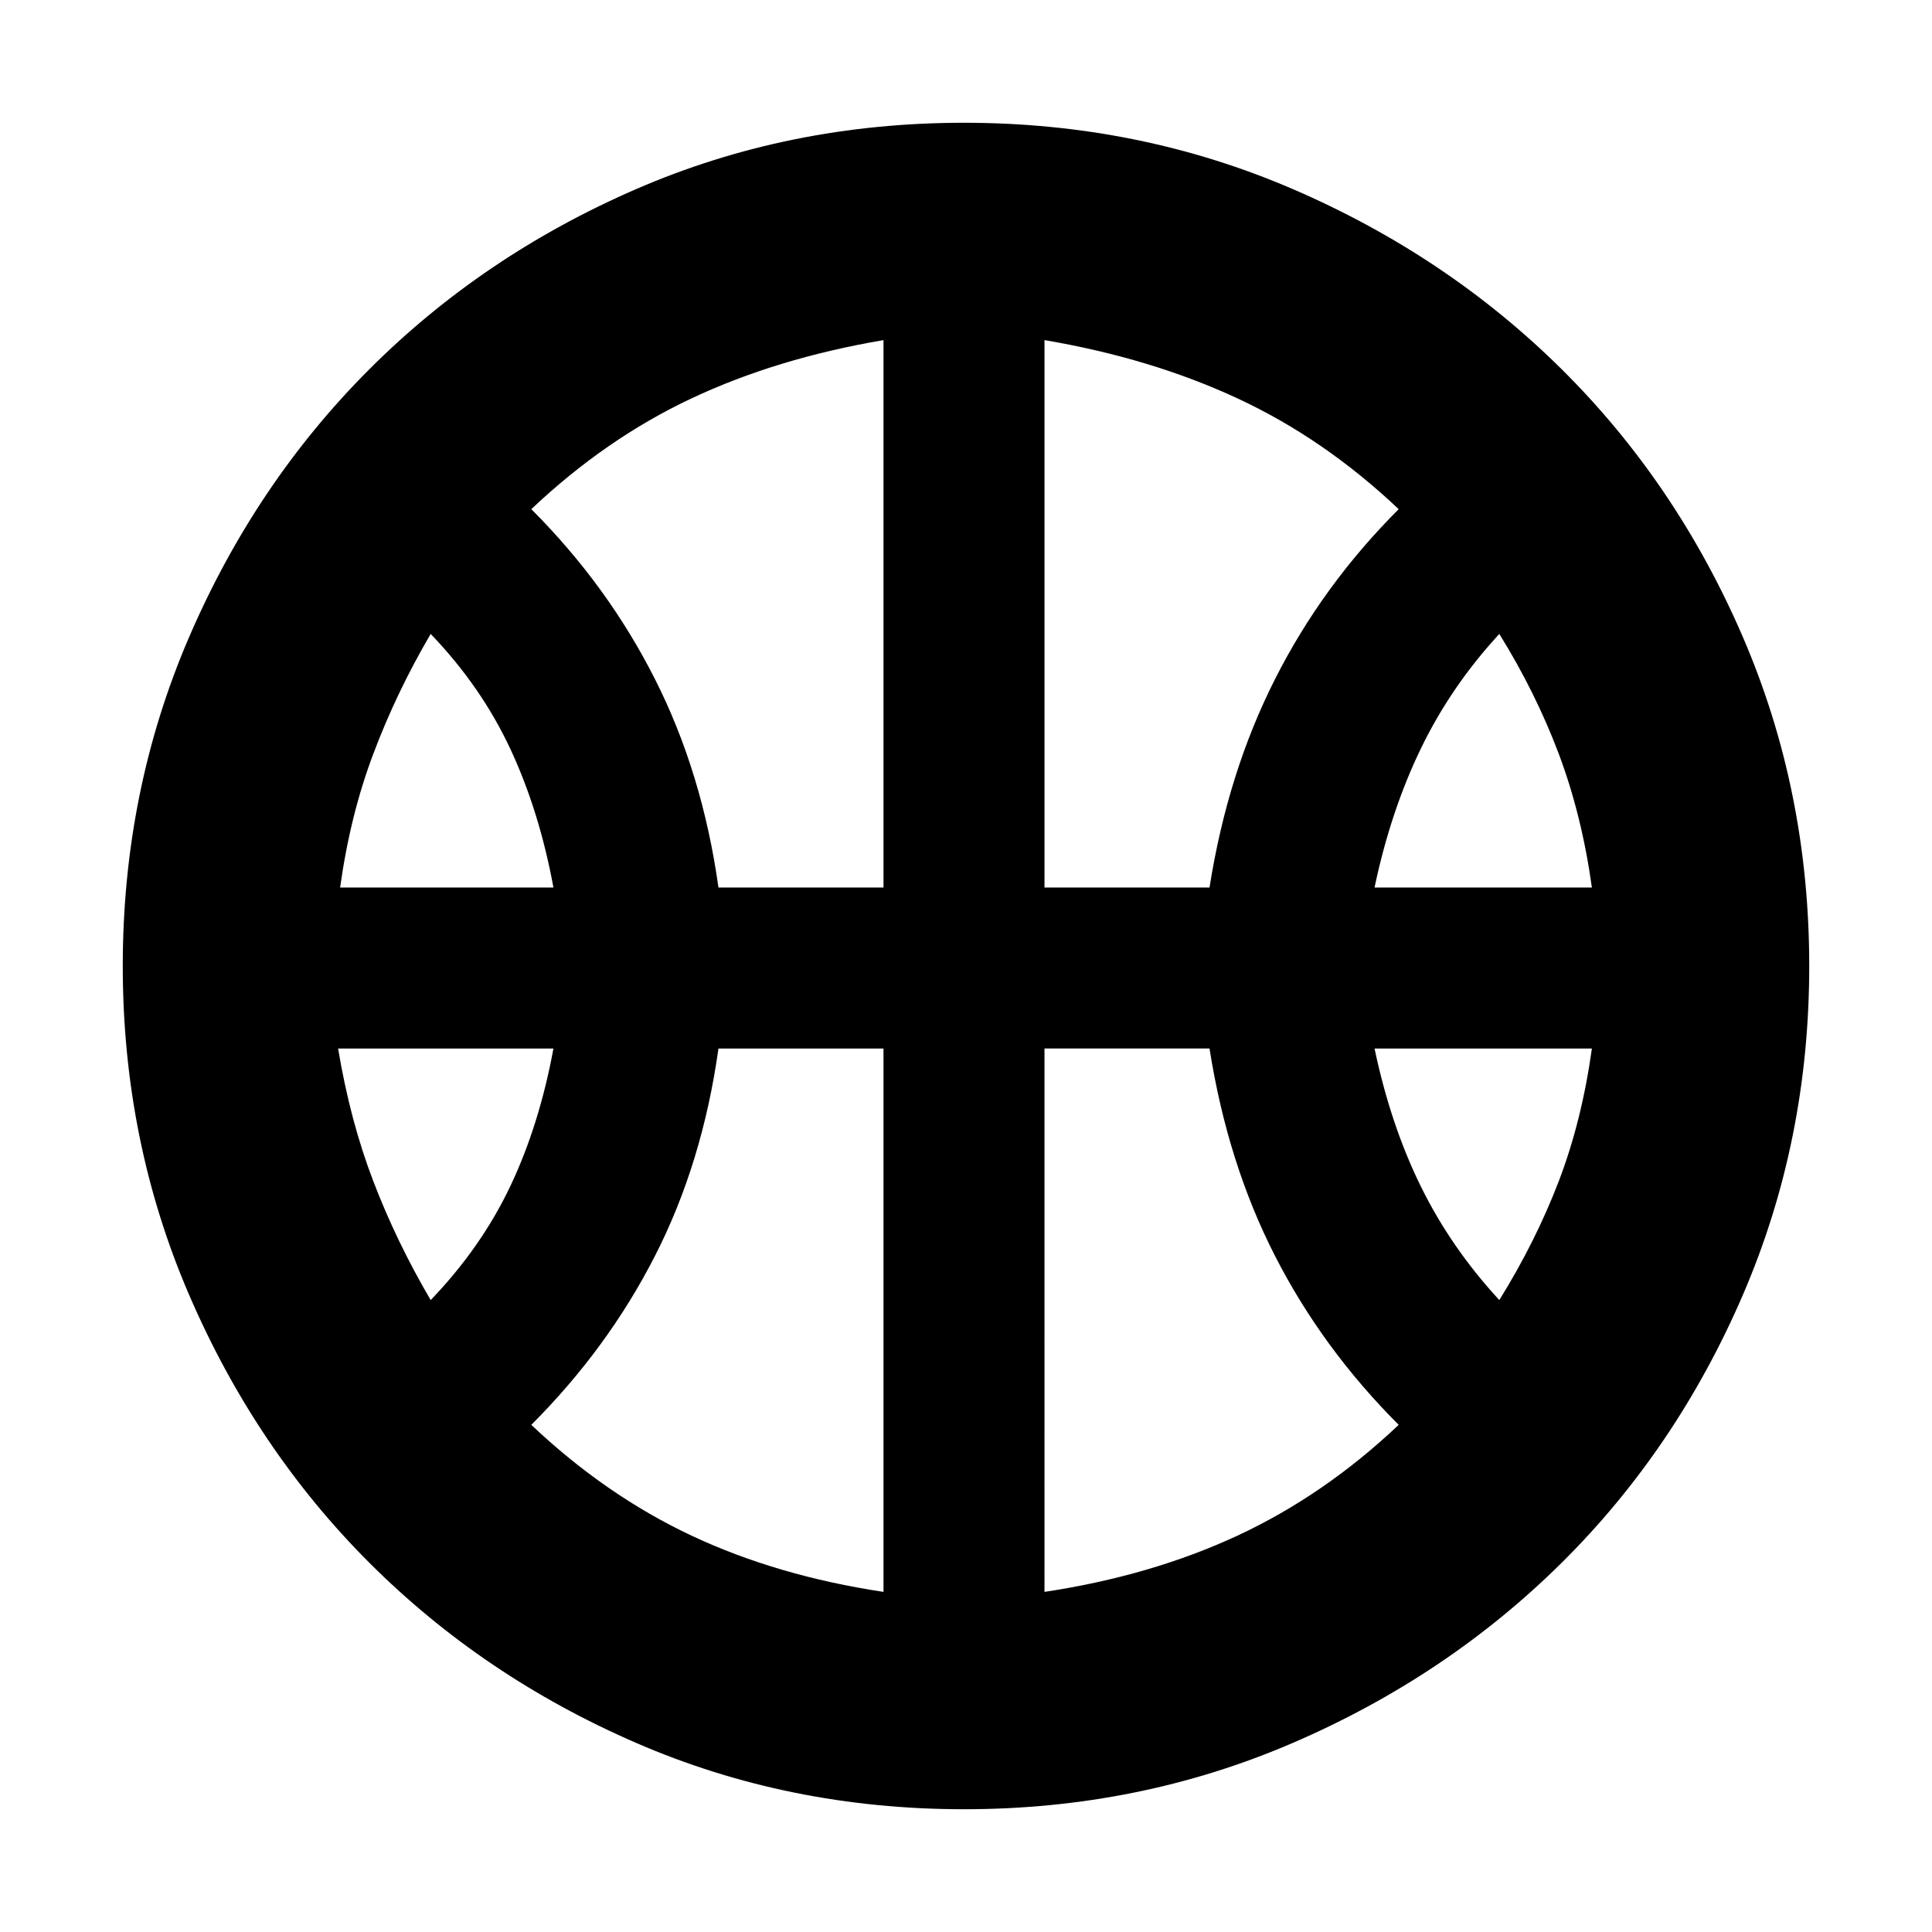 <svg xmlns="http://www.w3.org/2000/svg" height="24" width="24"><path d="M4.225 11.025h2.65q-.175-.95-.537-1.725-.363-.775-.988-1.425-.425.725-.712 1.488-.288.762-.413 1.662Zm12.85 0h2.7q-.125-.9-.412-1.662-.288-.763-.738-1.488-.6.65-.975 1.425t-.575 1.725ZM5.35 16.15q.625-.65.988-1.412.362-.763.537-1.713H4.2q.15.9.438 1.65.287.75.712 1.475Zm13.275 0q.45-.725.738-1.475.287-.75.412-1.65h-2.7q.2.95.575 1.713.375.762.975 1.412Zm-9.7-5.125h2.05v-6.8q-1.325.225-2.387.725-1.063.5-1.988 1.375.95.95 1.537 2.113.588 1.162.788 2.587Zm4.05 0h2.05q.225-1.425.813-2.587.587-1.163 1.537-2.113-.925-.875-2-1.375t-2.4-.725Zm-2 8.75v-6.75h-2.05q-.2 1.425-.788 2.575-.587 1.15-1.537 2.1.925.875 1.988 1.375 1.062.5 2.387.7Zm2 0q1.325-.2 2.4-.7 1.075-.5 2-1.375-.95-.95-1.537-2.1-.588-1.15-.813-2.575h-2.05ZM12 12Zm-.025 10.475q-2.175 0-4.075-.825-1.9-.825-3.312-2.237Q3.175 18 2.35 16.087 1.525 14.175 1.525 12t.825-4.088Q3.175 6 4.588 4.587 6 3.175 7.9 2.35q1.9-.825 4.075-.825 2.175 0 4.087.825 1.913.825 3.338 2.237Q20.825 6 21.65 7.912q.825 1.913.825 4.088t-.825 4.087Q20.825 18 19.4 19.413q-1.425 1.412-3.338 2.237-1.912.825-4.087.825Z"/></svg>